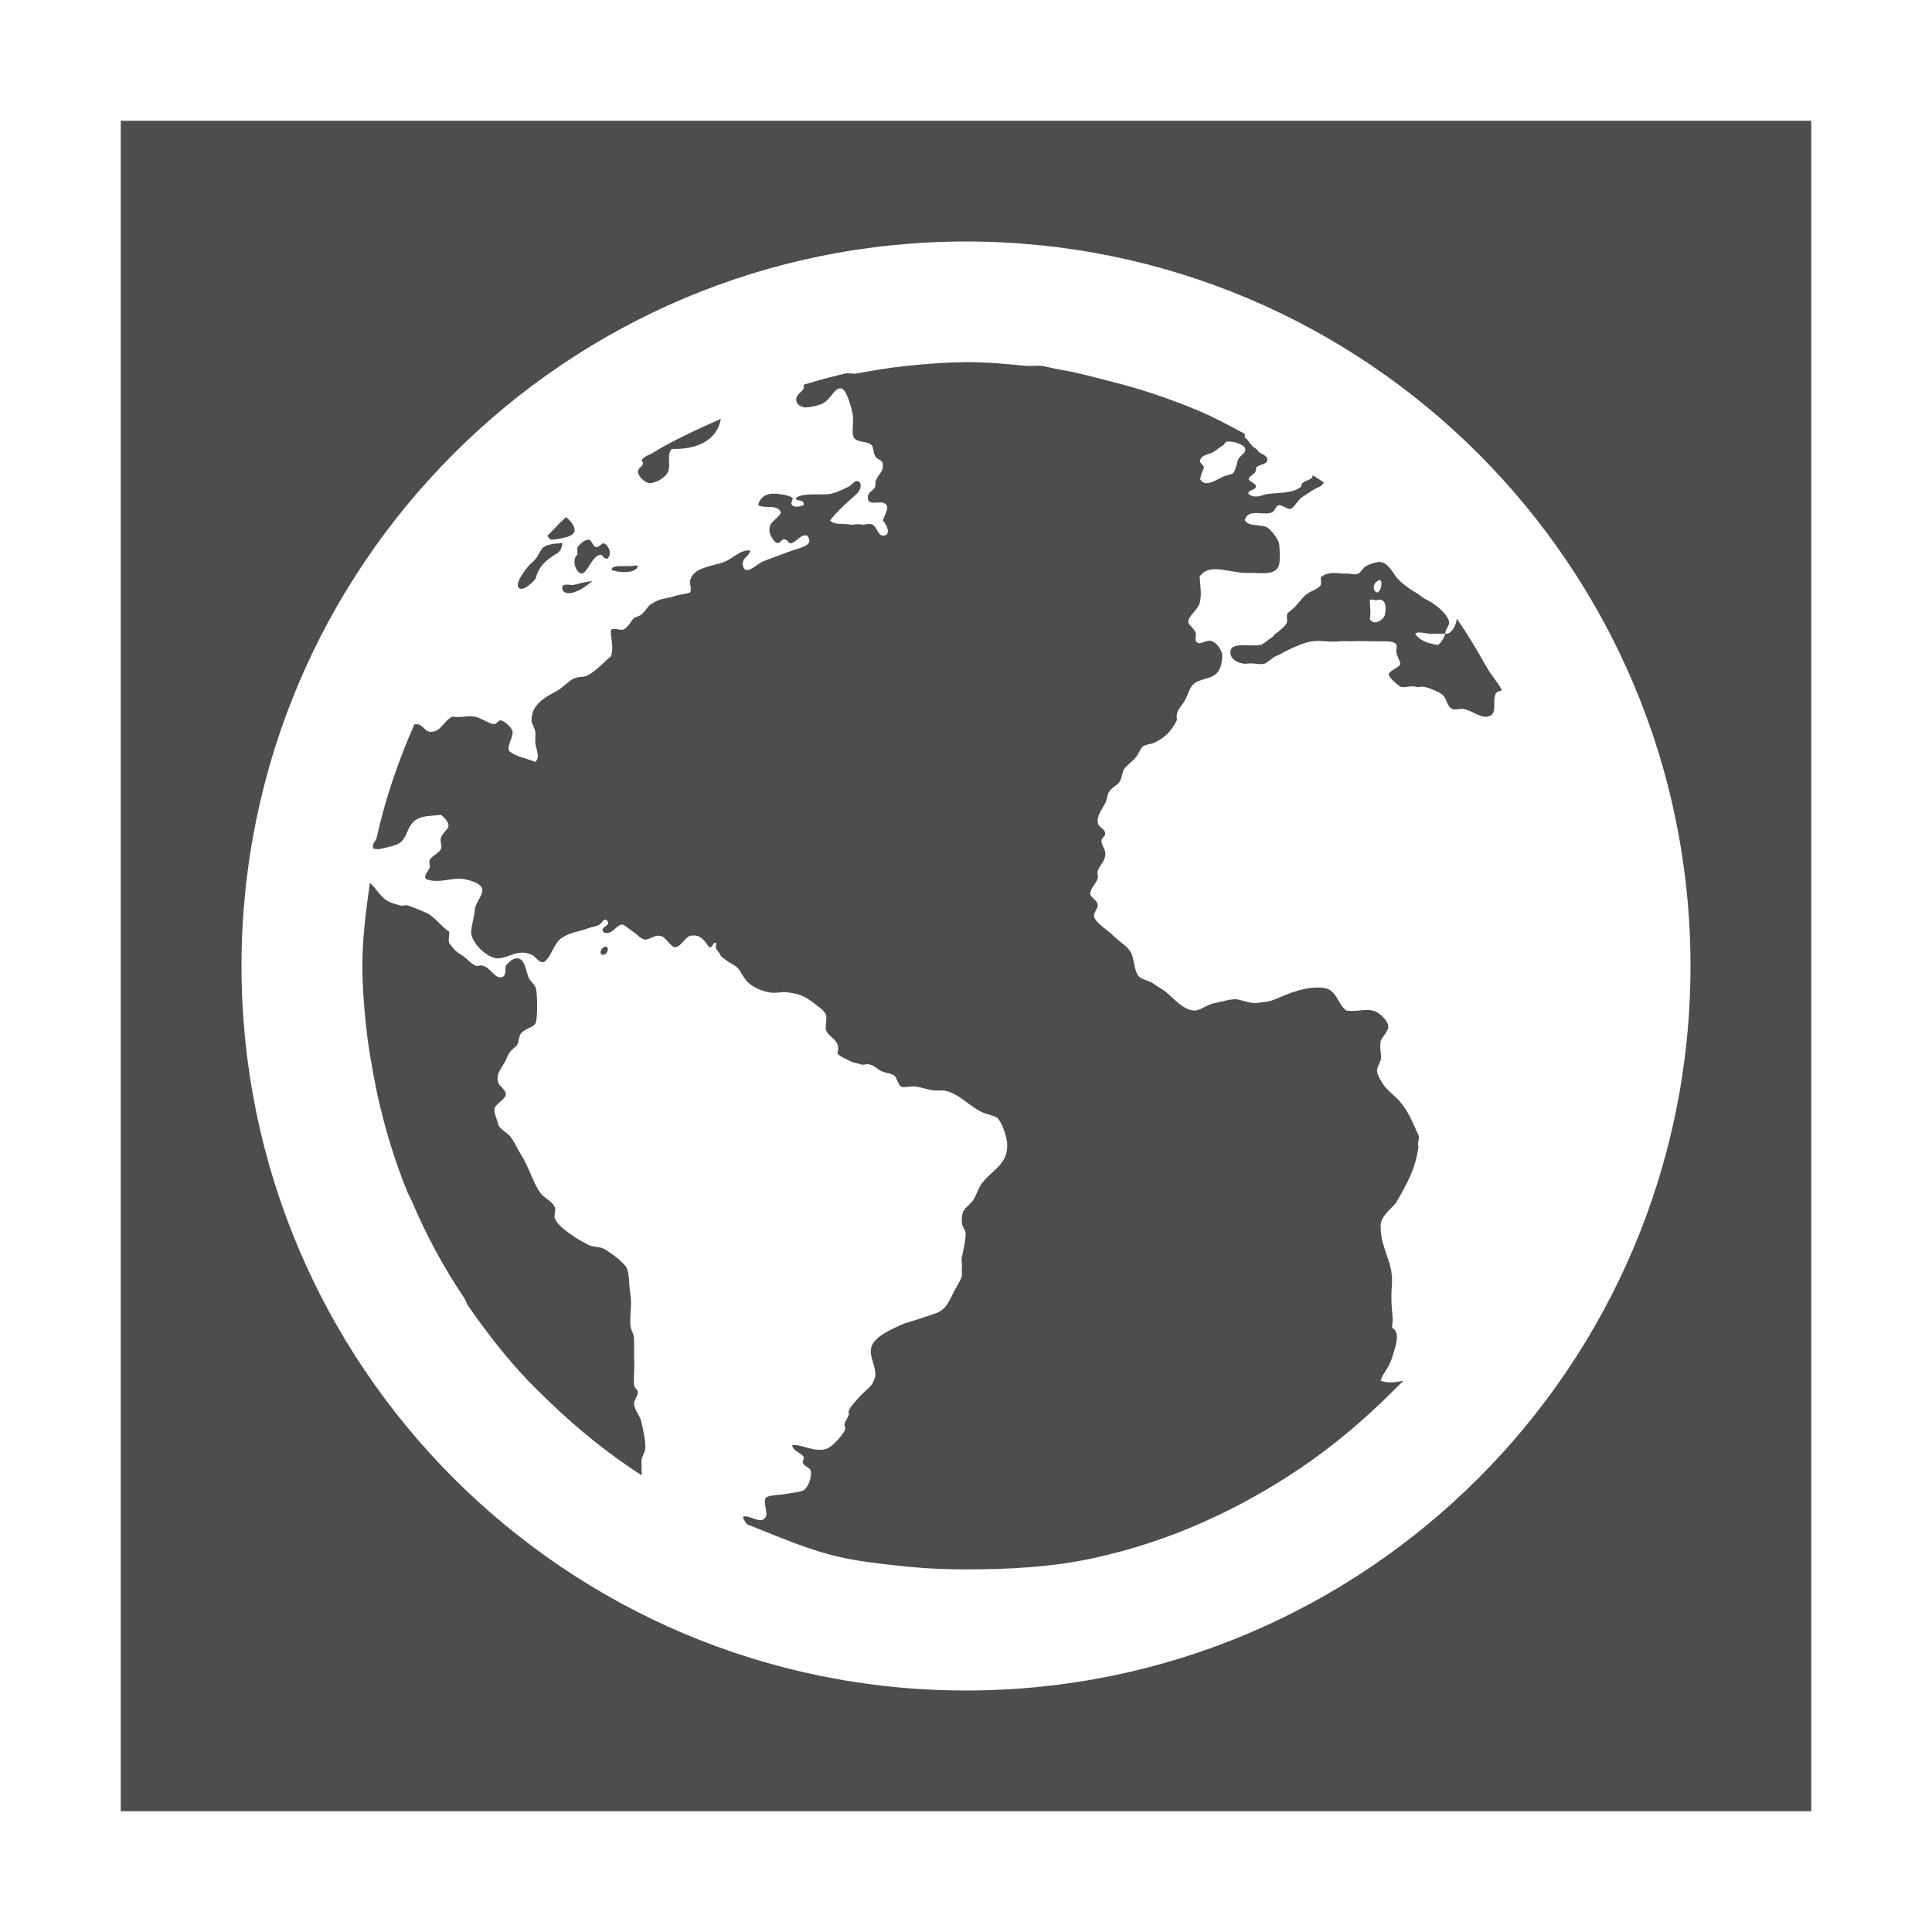 <svg width="16" version="1.1" xmlns="http://www.w3.org/2000/svg" height="16">
<defs id="defs3051">
<style type="text/css" id="current-color-scheme">
.ColorScheme-Text {
color:#4d4d4d;
}
</style>
</defs>
<path style="fill:currentColor" d="m 1,1 v 14 h 14 v -14 h -14 z  m 7,1 c 3.314,0 6,2.686 6,6 0,3.314 -2.686,6 -6,6 -3.314,0 -6,-2.686 -6,-6 0,-3.314 2.686,-6 6,-6 z  m 0,1 c -0.171,0 -0.334,0.014 -0.5,0.031 -0.137,0.014 -0.273,0.038 -0.406,0.062 -0.03,0.006 -0.064,-0.006 -0.094,0 -0.042,0.009 -0.083,0.022 -0.125,0.031 -0.074,0.017 -0.146,0.042 -0.219,0.062 -0.002,0.011 0.004,0.023 0,0.031 -0.016,0.032 -0.066,0.051 -0.062,0.094 0.003,0.047 0.039,0.052 0.062,0.062 0.037,0.006 0.12,-0.014 0.156,-0.031 0.067,-0.031 0.1,-0.137 0.156,-0.125 0.044,0.01 0.087,0.168 0.094,0.219 0.007,0.054 -0.003,0.106 0,0.156 0.006,0.084 0.104,0.05 0.156,0.094 0.015,0.014 0.018,0.076 0.031,0.094 0.025,0.034 0.058,0.026 0.062,0.062 0.01,0.087 -0.07,0.091 -0.062,0.188 -0.018,0.038 -0.066,0.044 -0.062,0.094 0.006,0.081 0.125,0.001 0.156,0.062 0.017,0.033 -0.019,0.078 -0.031,0.125 0.039,0.045 0.068,0.125 0,0.125 -0.042,0 -0.052,-0.084 -0.094,-0.094 -0.024,-0.01 -0.064,0.01 -0.094,0 -0.025,-0.005 -0.07,0.01 -0.094,0 -0.062,-0.007 -0.119,0.005 -0.156,-0.031 0.06,-0.079 0.142,-0.151 0.219,-0.219 0.023,-0.022 0.043,-0.053 0.031,-0.094 -0.042,-0.038 -0.054,0.008 -0.094,0.031 -0.043,0.023 -0.108,0.052 -0.156,0.062 -0.083,0.011 -0.213,-0.013 -0.281,0.031 -0.01,0.037 0.074,0.005 0.062,0.062 -0.034,0.01 -0.068,0.023 -0.094,0 -0.023,-0.021 0.015,-0.05 0,-0.062 -0.026,-0.023 -0.144,-0.041 -0.188,-0.031 -0.053,0.01 -0.087,0.049 -0.094,0.094 0.064,0.03 0.165,-0.013 0.188,0.062 -0.034,0.062 -0.105,0.072 -0.094,0.156 0.004,0.033 0.035,0.084 0.062,0.094 0.027,0.005 0.035,-0.031 0.062,-0.031 0.028,0.003 0.029,0.041 0.062,0.031 0.048,-0.02 0.07,-0.072 0.125,-0.062 0.066,0.081 -0.055,0.1 -0.125,0.125 -0.08,0.03 -0.189,0.068 -0.25,0.094 -0.032,0.013 -0.139,0.122 -0.156,0.031 -0.013,-0.065 0.047,-0.071 0.062,-0.125 -0.078,-0.014 -0.149,0.068 -0.219,0.094 -0.101,0.038 -0.257,0.043 -0.281,0.156 -0.004,0.023 0.015,0.079 0,0.094 -0.012,0.013 -0.094,0.02 -0.125,0.031 -0.048,0.018 -0.095,0.021 -0.125,0.031 -0.022,0.007 -0.048,0.021 -0.062,0.031 -0.04,0.016 -0.048,0.058 -0.094,0.094 -0.018,0.015 -0.047,0.016 -0.062,0.031 -0.026,0.026 -0.048,0.084 -0.094,0.094 -0.029,0 -0.067,-0.017 -0.094,0 -0.003,0.064 0.027,0.154 0,0.219 -0.059,0.049 -0.112,0.113 -0.188,0.156 -0.042,0.024 -0.074,0.006 -0.125,0.031 -0.036,0.018 -0.084,0.07 -0.125,0.094 -0.096,0.056 -0.219,0.107 -0.219,0.25 0,0.031 0.026,0.058 0.031,0.094 0.003,0.021 -0.001,0.071 0,0.094 0.007,0.052 0.044,0.119 0,0.156 -0.067,-0.028 -0.172,-0.046 -0.219,-0.094 -0.013,-0.05 0.036,-0.111 0.031,-0.156 -0.005,-0.036 -0.064,-0.084 -0.094,-0.094 -0.03,-0.004 -0.03,0.031 -0.062,0.031 -0.038,-0.004 -0.108,-0.052 -0.156,-0.062 -0.071,-0.01 -0.11,0.011 -0.188,0 -0.076,0.04 -0.096,0.135 -0.188,0.125 -0.033,-0.003 -0.056,-0.052 -0.094,-0.062 h -0.031 c -0.131,0.298 -0.241,0.613 -0.312,0.938 -0.005,0.023 -0.027,0.04 -0.031,0.062 -0.002,0.01 0.002,0.021 0,0.031 0.021,-0.002 0.044,0.01 0.062,0 0.042,-0.007 0.088,-0.019 0.125,-0.031 0.109,-0.034 0.08,-0.17 0.188,-0.219 0.048,-0.024 0.105,-0.021 0.188,-0.031 0.027,0.022 0.066,0.06 0.062,0.094 -0.003,0.026 -0.05,0.058 -0.062,0.094 -0.011,0.033 0.011,0.068 0,0.094 -0.015,0.034 -0.082,0.062 -0.094,0.094 -0.007,0.021 0.007,0.044 0,0.062 -0.012,0.034 -0.051,0.06 -0.031,0.094 0.107,0.042 0.219,-0.017 0.312,0 0.04,0.007 0.157,0.032 0.156,0.094 -0.001,0.046 -0.058,0.106 -0.062,0.156 -0.006,0.063 -0.029,0.137 -0.031,0.188 -0.004,0.083 0.131,0.219 0.219,0.219 0.095,-0.002 0.166,-0.081 0.281,-0.031 0.038,0.017 0.052,0.062 0.094,0.062 0.035,-0.002 0.071,-0.083 0.094,-0.125 0.029,-0.051 0.044,-0.068 0.094,-0.094 0.054,-0.029 0.119,-0.036 0.188,-0.062 0.031,-0.011 0.066,-0.013 0.094,-0.031 0.024,-0.014 0.033,-0.06 0.062,-0.031 0.04,0.04 -0.065,0.051 -0.031,0.094 0.069,0.036 0.106,-0.062 0.156,-0.062 0.016,-0.001 0.065,0.043 0.094,0.062 0.039,0.026 0.051,0.052 0.094,0.062 0.027,0.005 0.086,-0.041 0.125,-0.031 0.051,0.008 0.086,0.094 0.125,0.094 0.047,-0.001 0.085,-0.084 0.125,-0.094 0.088,-0.016 0.117,0.039 0.156,0.094 0.043,0.007 0.023,-0.051 0.062,-0.031 -0.022,0.045 0.013,0.057 0.031,0.094 0.01,0.023 0.02,0.021 0.031,0.031 0.024,0.023 0.059,0.041 0.094,0.062 0.037,0.023 0.052,0.076 0.094,0.125 0.044,0.05 0.13,0.084 0.188,0.094 0.055,0.01 0.11,-0.01 0.156,0 0.103,0.013 0.147,0.038 0.219,0.094 0.041,0.031 0.081,0.057 0.094,0.094 0.01,0.026 -0.01,0.096 0,0.125 0.022,0.063 0.127,0.08 0.094,0.188 0.015,0.031 0.058,0.041 0.094,0.062 0.029,0.018 0.063,0.021 0.094,0.031 0.02,0.01 0.045,0 0.062,0 0.057,0.004 0.076,0.044 0.125,0.062 0.031,0.011 0.074,0.017 0.094,0.031 0.025,0.017 0.031,0.079 0.062,0.094 0.02,0.01 0.091,-0.01 0.125,0 0.054,0.007 0.108,0.031 0.156,0.031 h 0.062 c 0.123,0.01 0.226,0.143 0.344,0.188 0.037,0.013 0.069,0.02 0.094,0.031 0.044,0.019 0.09,0.159 0.094,0.219 0.01,0.182 -0.138,0.224 -0.219,0.344 -0.017,0.025 -0.039,0.09 -0.062,0.125 -0.048,0.071 -0.101,0.058 -0.094,0.188 0.001,0.036 0.031,0.054 0.031,0.094 0,0.048 -0.02,0.144 -0.031,0.188 -0.008,0.034 0.005,0.065 0,0.094 -0.005,0.031 0.004,0.036 0,0.062 -0.004,0.029 -0.041,0.085 -0.062,0.125 -0.046,0.086 -0.062,0.153 -0.156,0.188 -0.056,0.02 -0.128,0.042 -0.188,0.062 -0.025,0.009 -0.064,0.017 -0.094,0.031 -0.087,0.041 -0.226,0.098 -0.25,0.188 -0.022,0.08 0.046,0.159 0.031,0.25 -0.016,0.028 -0.007,0.032 -0.031,0.062 -0.021,0.029 -0.071,0.066 -0.094,0.094 -0.03,0.036 -0.076,0.074 -0.094,0.125 -0.006,0.018 0.007,0.004 0,0.031 -0.003,0.01 -0.022,0.044 -0.031,0.062 -0.008,0.018 0.007,0.049 0,0.062 -0.023,0.046 -0.107,0.142 -0.156,0.156 -0.104,0.029 -0.209,-0.045 -0.281,-0.031 0.01,0.051 0.07,0.059 0.094,0.094 0.013,0.021 -0.019,0.041 0,0.062 0.023,0.026 0.06,0.034 0.062,0.062 0.006,0.062 -0.029,0.135 -0.062,0.156 -0.03,0.014 -0.103,0.021 -0.156,0.031 -0.037,0.007 -0.138,0.007 -0.156,0.031 -0.025,0.035 0.019,0.121 0,0.156 -0.038,0.074 -0.136,-0.022 -0.188,0 -0.002,0.02 0.022,0.045 0.031,0.062 0.264,0.104 0.529,0.223 0.812,0.281 0.143,0.029 0.291,0.046 0.438,0.062 0.184,0.021 0.372,0.031 0.562,0.031 0.366,0 0.719,-0.019 1.062,-0.094 0.629,-0.137 1.203,-0.401 1.719,-0.75 0.266,-0.18 0.524,-0.399 0.75,-0.625 0.031,-0.031 0.064,-0.062 0.094,-0.094 -0.059,0.014 -0.134,0.023 -0.188,0 0.019,-0.066 0.06,-0.088 0.094,-0.188 0.023,-0.083 0.079,-0.21 0,-0.25 0.018,-0.125 -0.018,-0.141 0,-0.375 0.008,-0.174 -0.098,-0.289 -0.094,-0.469 -0.001,-0.075 0.073,-0.128 0.125,-0.188 0.11,-0.186 0.166,-0.301 0.188,-0.469 -0.012,-0.036 0.013,-0.066 0,-0.094 -0.051,-0.111 -0.083,-0.197 -0.156,-0.281 -0.04,-0.045 -0.092,-0.083 -0.125,-0.125 -0.027,-0.034 -0.062,-0.099 -0.062,-0.125 -0.001,-0.029 0.023,-0.065 0.031,-0.094 0.01,-0.037 -0.014,-0.098 0,-0.156 0.006,-0.027 0.068,-0.082 0.062,-0.125 -0.005,-0.042 -0.072,-0.112 -0.125,-0.125 -0.07,-0.017 -0.131,0.01 -0.219,0 -0.077,-0.049 -0.078,-0.172 -0.188,-0.188 -0.144,-0.021 -0.307,0.051 -0.406,0.094 -0.057,0.025 -0.106,0.021 -0.156,0.031 -0.048,0.003 -0.11,-0.021 -0.156,-0.031 -0.06,-0.005 -0.129,0.021 -0.188,0.031 -0.057,0.01 -0.105,0.052 -0.156,0.062 -0.097,0.007 -0.189,-0.108 -0.25,-0.156 -0.037,-0.03 -0.059,-0.035 -0.094,-0.062 -0.037,-0.03 -0.096,-0.035 -0.125,-0.062 -0.039,-0.038 -0.041,-0.137 -0.062,-0.188 -0.025,-0.06 -0.099,-0.099 -0.156,-0.156 -0.042,-0.042 -0.145,-0.102 -0.156,-0.156 -0.006,-0.028 0.033,-0.065 0.031,-0.094 -0.003,-0.044 -0.064,-0.063 -0.062,-0.094 0.001,-0.044 0.051,-0.088 0.062,-0.125 0.006,-0.02 -0.007,-0.038 0,-0.062 0.014,-0.051 0.069,-0.082 0.062,-0.156 -0.003,-0.03 -0.03,-0.056 -0.031,-0.094 -0.001,-0.027 0.034,-0.038 0.031,-0.062 -0.003,-0.044 -0.058,-0.046 -0.062,-0.094 -0.006,-0.051 0.03,-0.098 0.062,-0.156 0.014,-0.026 0.018,-0.074 0.031,-0.094 0.028,-0.042 0.072,-0.052 0.094,-0.094 0.015,-0.032 0.017,-0.071 0.031,-0.094 0.019,-0.03 0.059,-0.055 0.094,-0.094 0.028,-0.032 0.042,-0.08 0.062,-0.094 0.025,-0.018 0.067,-0.019 0.094,-0.031 0.093,-0.043 0.143,-0.099 0.188,-0.188 -0.013,-0.08 0.029,-0.1 0.062,-0.156 0.031,-0.052 0.042,-0.126 0.094,-0.156 0.063,-0.036 0.143,-0.028 0.188,-0.094 0.022,-0.034 0.031,-0.09 0.031,-0.125 0,-0.049 -0.05,-0.115 -0.094,-0.125 -0.046,-0.01 -0.099,0.049 -0.125,0 -0.008,-0.017 0.004,-0.044 0,-0.062 -0.006,-0.034 -0.061,-0.07 -0.062,-0.094 -0.003,-0.047 0.08,-0.102 0.094,-0.156 0.019,-0.074 0.005,-0.134 0,-0.219 0.07,-0.111 0.22,-0.041 0.375,-0.031 h 0.062 c 0.092,0.001 0.188,0.018 0.219,-0.062 0.012,-0.03 0.008,-0.16 0,-0.188 -0.008,-0.034 -0.063,-0.105 -0.094,-0.125 -0.05,-0.032 -0.16,-0.005 -0.188,-0.062 0.023,-0.099 0.153,-0.038 0.219,-0.062 0.034,-0.012 0.032,-0.052 0.062,-0.062 0.021,-0.006 0.065,0.031 0.094,0.031 0.024,0 0.071,-0.078 0.094,-0.094 0.032,-0.021 0.066,-0.044 0.094,-0.062 0.019,-0.012 0.041,-0.021 0.062,-0.031 0.012,-0.005 0.02,-0.021 0.031,-0.031 -0.028,-0.021 -0.065,-0.042 -0.094,-0.062 0.006,0.048 -0.103,0.041 -0.094,0.094 -0.069,0.057 -0.169,0.049 -0.281,0.062 -0.051,0.01 -0.102,0.042 -0.156,0 -0.012,-0.033 0.058,-0.03 0.062,-0.062 -0.004,-0.03 -0.053,-0.037 -0.062,-0.062 0.015,-0.039 0.066,-0.036 0.062,-0.094 0.028,-0.031 0.086,-0.022 0.094,-0.062 0.006,-0.029 -0.034,-0.046 -0.062,-0.062 -0.017,-0.009 -0.013,-0.021 -0.031,-0.031 -0.049,-0.027 -0.065,-0.081 -0.094,-0.094 0.001,-0.011 -7.5e-05,-0.022 0,-0.031 -0.126,-0.067 -0.243,-0.132 -0.375,-0.188 -0.239,-0.101 -0.493,-0.187 -0.75,-0.25 -0.139,-0.035 -0.263,-0.071 -0.406,-0.094 -0.052,-0.008 -0.104,-0.025 -0.156,-0.031 -0.04,-0.005 -0.085,0.004 -0.125,0 -0.168,-0.017 -0.327,-0.031 -0.5,-0.031 z  m -2.031,.469 c -0.196,0.088 -0.381,0.17 -0.562,0.281 -0.02,0.012 -0.042,0.019 -0.062,0.031 -0.01,0.01 -0.03,0.021 -0.031,0.031 0.037,0.049 -0.031,0.051 -0.031,0.094 0,0.035 0.057,0.094 0.094,0.094 0.051,0.004 0.135,-0.043 0.156,-0.094 0.025,-0.061 -0.015,-0.143 0.031,-0.188 0.204,0.005 0.374,-0.067 0.406,-0.25 z  m 4.188,.188 c 0.062,-0.005 0.152,0.025 0.156,0.062 0.005,0.037 -0.048,0.052 -0.062,0.094 -0.013,0.038 -0.014,0.067 -0.031,0.094 -0.015,0.024 -0.035,0.021 -0.062,0.031 -0.063,0.013 -0.168,0.114 -0.219,0.031 0.008,-0.045 0.016,-0.057 0.031,-0.094 0.001,-0.029 -0.036,-0.032 -0.031,-0.062 0.006,-0.037 0.053,-0.048 0.094,-0.062 0.029,-0.011 0.056,-0.04 0.094,-0.062 0.016,-0.01 0.013,-0.021 0.031,-0.031 z  m -5.469,.625 c -0.054,0.048 -0.105,0.106 -0.156,0.156 0.008,0.007 0.022,0.031 0.031,0.031 0.024,0.004 0.146,-0.021 0.156,-0.031 0.083,-0.036 0.016,-0.118 -0.031,-0.156 z  m .188,.188 c -0.04,-0.003 -0.079,0.044 -0.094,0.062 -0.002,0.031 0.001,0.033 0,0.062 -0.049,0.035 -0.017,0.146 0.031,0.156 0.051,0.004 0.088,-0.144 0.156,-0.156 0.024,-0.004 0.029,0.041 0.062,0.031 0.04,-0.031 0.011,-0.114 -0.031,-0.125 -0.016,-0.004 -0.035,0.031 -0.062,0.031 -0.028,-0.002 -0.039,-0.062 -0.062,-0.062 z  m -.231,.027 c -0.005,0.001 -0.013,0.004 -0.02,0.004 -0.042,-0.002 -0.101,0.014 -0.125,0.031 -0.022,0.016 -0.04,0.066 -0.062,0.094 -0.023,0.029 -0.042,0.037 -0.062,0.062 -0.018,0.023 -0.141,0.171 -0.062,0.188 0.034,0.007 0.118,-0.067 0.125,-0.094 0.023,-0.091 0.085,-0.144 0.156,-0.188 0.041,-0.025 0.056,-0.041 0.062,-0.094 -0.003,-0.005 -0.006,-0.005 -0.012,-0.004 z  m 6.762,.16 c -0.032,0.002 -0.068,0.017 -0.094,0.031 -0.024,0.012 -0.039,0.046 -0.062,0.062 -0.029,0.013 -0.067,0 -0.094,0 -0.063,0.003 -0.102,-0.012 -0.156,0 -0.018,0.004 -0.041,0.011 -0.062,0.031 -0.001,0.03 0.004,0.03 0,0.062 -0.016,0.029 -0.059,0.044 -0.094,0.062 -0.052,0.027 -0.083,0.083 -0.125,0.125 -0.027,0.028 -0.059,0.042 -0.062,0.062 -0.003,0.017 0.004,0.041 0,0.062 -0.005,0.024 -0.064,0.073 -0.094,0.094 -0.018,0.012 -0.012,0.02 -0.031,0.031 -0.04,0.024 -0.061,0.052 -0.094,0.062 -0.088,0.017 -0.251,-0.03 -0.25,0.062 0.001,0.061 0.074,0.094 0.125,0.094 0.071,-0.01 0.117,0.01 0.156,0 0.027,-0.008 0.066,-0.05 0.094,-0.062 0.018,-0.008 0.049,-0.021 0.062,-0.031 0.03,-0.015 0.04,-0.02 0.062,-0.031 0.046,-0.021 0.138,-0.062 0.188,-0.062 0.068,-0.01 0.132,0.01 0.219,0 0.031,-0.003 0.061,0 0.094,0 0.055,-0.004 0.143,0 0.188,0 h 0.094 c 0.041,0.001 0.087,0.005 0.094,0.031 0.005,0.015 -0.004,0.041 0,0.062 0.005,0.037 0.033,0.07 0.031,0.094 -0.002,0.031 -0.105,0.057 -0.094,0.094 0.007,0.023 0.067,0.077 0.094,0.094 0.028,0.014 0.091,-0.01 0.125,0 0.028,0.01 0.035,0 0.062,0 0.043,0.005 0.129,0.043 0.156,0.062 0.047,0.033 0.039,0.107 0.094,0.125 0.024,0.01 0.064,-0.01 0.094,0 0.073,0.017 0.135,0.072 0.188,0.062 0.084,-0.01 0.052,-0.1 0.062,-0.156 0.007,-0.043 0.018,-0.05 0.062,-0.062 -0.035,-0.067 -0.087,-0.122 -0.125,-0.188 -0.079,-0.139 -0.158,-0.276 -0.25,-0.406 -0.001,0.049 -0.045,0.135 -0.094,0.125 -0.014,0.038 -0.033,0.072 -0.062,0.094 -0.083,-0.015 -0.15,-0.034 -0.188,-0.094 0.026,-0.023 0.081,0 0.125,0 h 0.125 c -0.005,-0.03 0.032,-0.062 0.031,-0.094 -0.003,-0.064 -0.123,-0.159 -0.188,-0.188 -0.031,-0.014 -0.066,-0.048 -0.094,-0.062 -0.049,-0.027 -0.126,-0.086 -0.156,-0.125 -0.036,-0.048 -0.077,-0.135 -0.156,-0.125 z  m -6.15,.027 c -0.011,0.001 -0.025,0.004 -0.037,0.004 h -0.094 c -0.032,0.004 -0.06,0.006 -0.062,0.031 0.052,0.024 0.203,0.035 0.219,-0.031 -0.005,-0.005 -0.014,-0.005 -0.025,-0.004 z  m 6.164,.119 c 0.005,-0.001 0.011,0.003 0.018,0.01 0.006,0.043 -0.008,0.08 -0.031,0.094 -0.049,-0.01 -0.033,-0.083 0,-0.094 0.005,-0.005 0.009,-0.009 0.014,-0.01 z  m -6.514,.01 c -0.051,0.002 -0.112,0.021 -0.156,0.031 -0.034,0.005 -0.102,-0.021 -0.094,0.031 0.007,0.042 0.056,0.043 0.094,0.031 0.069,-0.022 0.113,-0.062 0.156,-0.094 z  m 6.453,.152 c 0.016,0.001 0.035,0.011 0.047,0.004 0.048,-0.013 0.082,0.021 0.062,0.125 -0.016,0.042 -0.093,0.093 -0.125,0.031 0.011,-0.049 0.001,-0.1 0,-0.156 0.004,-0.003 0.01,-0.004 0.016,-0.004 z  m -8.297,2.348 c -0.032,0.229 -0.062,0.45 -0.062,0.688 0,0.173 0.014,0.332 0.031,0.5 0.014,0.137 0.038,0.273 0.062,0.406 0.01,0.053 0.02,0.104 0.031,0.156 0.061,0.279 0.145,0.554 0.25,0.812 0.009,0.021 0.022,0.042 0.031,0.062 0.123,0.29 0.264,0.553 0.438,0.812 0.013,0.02 0.018,0.043 0.031,0.062 0.149,0.217 0.319,0.435 0.5,0.625 0.03,0.031 0.063,0.063 0.094,0.094 0.226,0.226 0.484,0.445 0.75,0.625 0.031,0.021 0.062,0.042 0.094,0.062 0.006,-0.019 -0.003,-0.04 0,-0.062 0.004,-0.024 -0.003,-0.036 0,-0.062 0.004,-0.033 0.027,-0.065 0.031,-0.094 0.006,-0.055 -0.021,-0.173 -0.031,-0.219 -0.012,-0.058 -0.056,-0.093 -0.062,-0.156 -0.003,-0.023 0.033,-0.065 0.031,-0.094 -0.002,-0.028 -0.029,-0.032 -0.031,-0.062 -0.002,-0.029 -0.003,-0.06 0,-0.094 0.005,-0.063 -0.001,-0.126 0,-0.188 0.001,-0.019 0,-0.076 0,-0.094 0,-0.052 -0.029,-0.073 -0.031,-0.125 -0.004,-0.095 0.015,-0.162 0,-0.25 -0.012,-0.067 -0.007,-0.177 -0.031,-0.219 -0.027,-0.047 -0.134,-0.126 -0.188,-0.156 -0.035,-0.02 -0.087,-0.012 -0.125,-0.031 -0.081,-0.04 -0.245,-0.138 -0.281,-0.219 -0.01,-0.024 0.011,-0.068 0,-0.094 -0.022,-0.052 -0.092,-0.076 -0.125,-0.125 -0.062,-0.095 -0.093,-0.215 -0.156,-0.312 -0.032,-0.05 -0.059,-0.117 -0.094,-0.156 -0.021,-0.023 -0.086,-0.059 -0.094,-0.094 -0.011,-0.047 -0.036,-0.09 -0.031,-0.125 0.007,-0.048 0.094,-0.081 0.094,-0.125 0,-0.037 -0.052,-0.063 -0.062,-0.094 -0.025,-0.077 0.032,-0.123 0.062,-0.188 0.009,-0.021 0.021,-0.048 0.031,-0.062 0.018,-0.028 0.039,-0.034 0.062,-0.062 0.014,-0.017 0.013,-0.07 0.031,-0.094 0.038,-0.05 0.109,-0.048 0.125,-0.094 0.013,-0.037 0.015,-0.219 0,-0.281 -0.009,-0.036 -0.05,-0.06 -0.062,-0.094 -0.023,-0.061 -0.032,-0.156 -0.094,-0.156 -0.039,0 -0.069,0.035 -0.094,0.062 -0.006,0.036 0.006,0.083 -0.031,0.094 -0.057,0.017 -0.09,-0.074 -0.156,-0.094 -0.026,-0.01 -0.046,0.01 -0.062,0 -0.048,-0.022 -0.074,-0.066 -0.125,-0.094 -0.042,-0.024 -0.068,-0.059 -0.094,-0.094 -0.01,-0.024 0.003,-0.062 0,-0.094 -0.055,-0.032 -0.124,-0.128 -0.188,-0.156 -0.042,-0.019 -0.103,-0.044 -0.156,-0.062 -0.025,-0.008 -0.036,0.01 -0.062,0 -0.032,-0.008 -0.069,-0.018 -0.094,-0.031 -0.067,-0.033 -0.1,-0.105 -0.156,-0.156 z  m 1.938,.531 c -0.036,0.018 -0.037,0.072 0,0.062 0.039,-0.007 0.048,-0.085 0,-0.062 z " class="ColorScheme-Text"/>
</svg>
